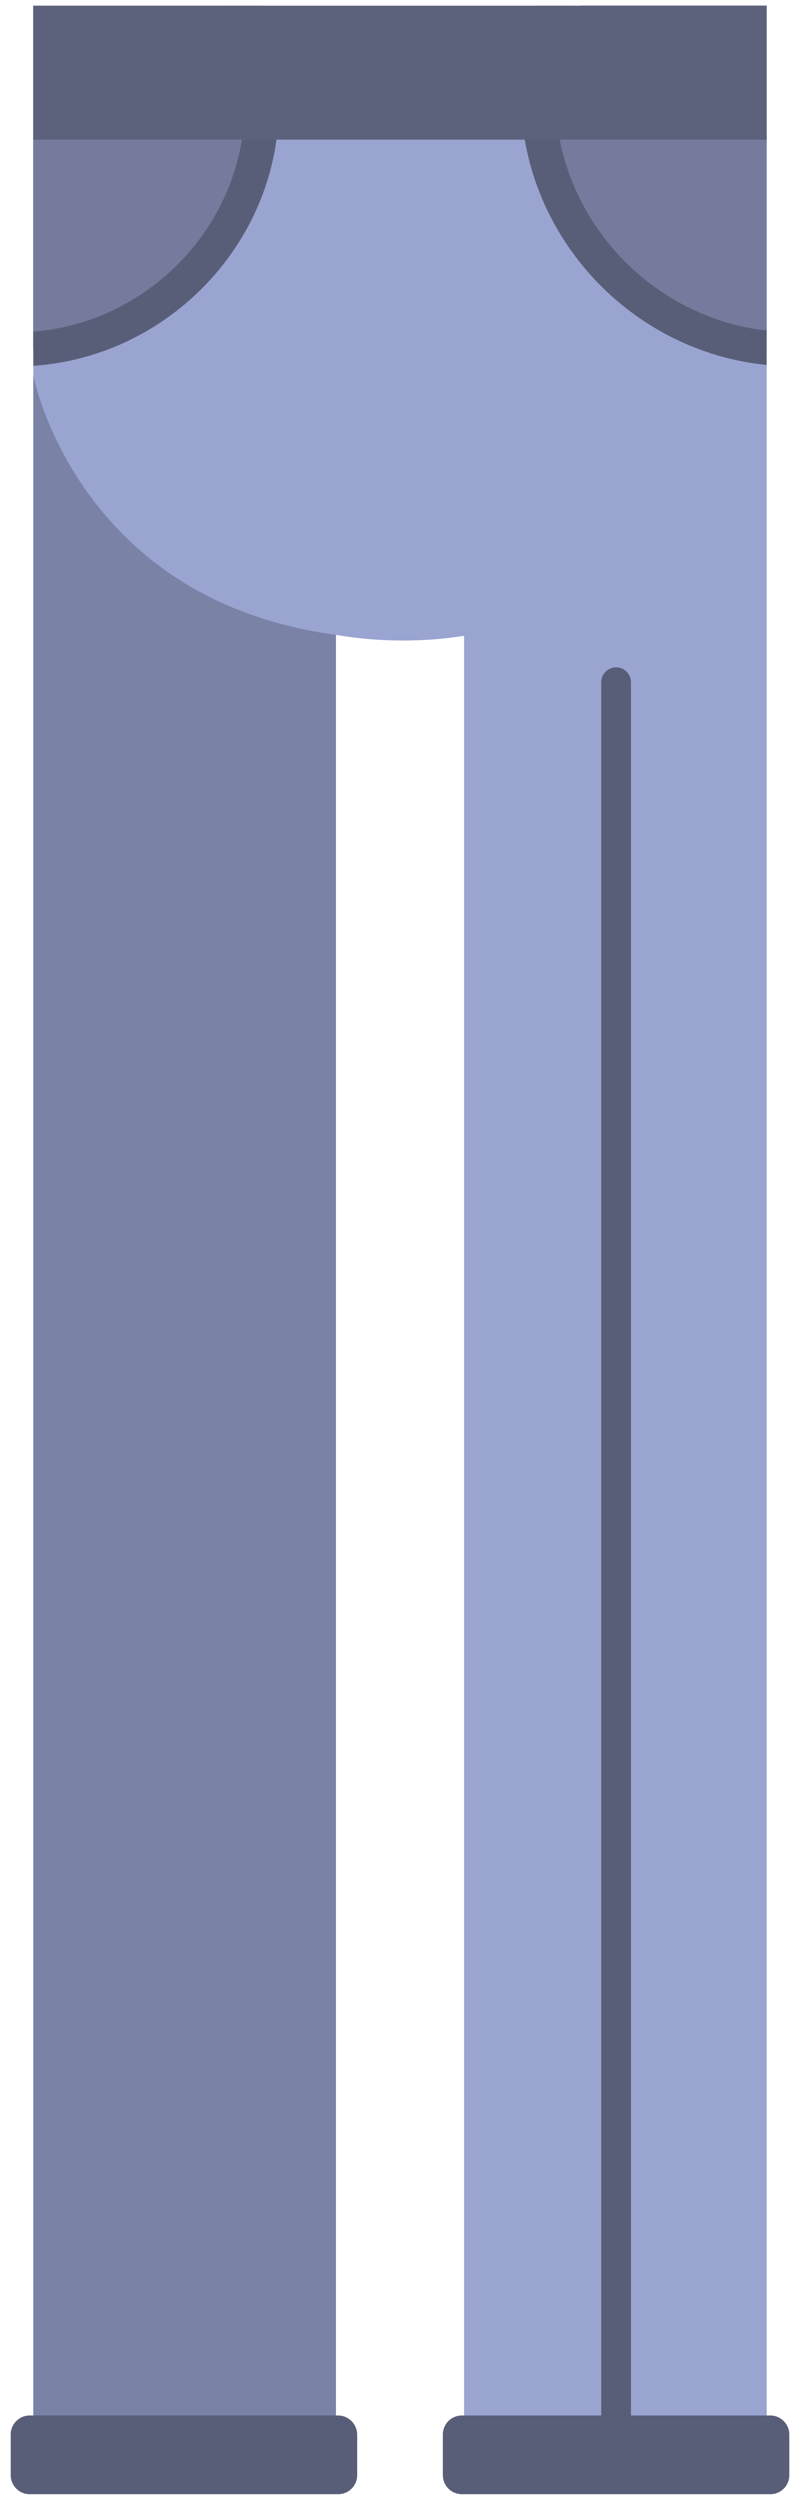 <svg width="54" height="168" viewBox="0 0 54 168" fill="none" xmlns="http://www.w3.org/2000/svg">
<g clip-path="url(#clip0_301_3405)">
<path d="M2.24 0.385V163.885H22.59V42.665C24.04 42.915 25.56 43.045 27.1 43.045C28.5 43.045 29.87 42.945 31.21 42.725V163.885H51.56V0.385H2.24Z" fill="#9AA4D1"/>
<path d="M51.8 162.325H31.06C30.35 162.325 29.78 162.895 29.78 163.605V166.335C29.78 167.045 30.35 167.615 31.06 167.615H51.8C52.51 167.615 53.08 167.045 53.08 166.335V163.605C53.08 162.895 52.5 162.325 51.8 162.325Z" fill="#595E78"/>
<path d="M17.62 8.995C17.62 9.125 17.62 9.255 17.61 9.385C17.41 17.195 11.01 23.475 3.13 23.475C2.83 23.475 2.53 23.465 2.23 23.445V0.385H14.79C16.57 2.785 17.62 5.765 17.62 8.995Z" fill="#747B9D"/>
<path d="M51.56 0.385V23.435C51.26 23.455 50.96 23.465 50.65 23.465C42.79 23.465 36.38 17.185 36.18 9.375C36.17 9.245 36.17 9.115 36.17 8.985C36.17 5.755 37.23 2.775 39 0.375H51.56V0.385Z" fill="#747B9D"/>
<path d="M17.54 0.385H15.03C15.97 2.405 16.47 4.625 16.47 6.905C16.47 7.015 16.47 7.145 16.46 7.335C16.26 15.205 9.99 21.675 2.24 22.285V24.585C11.23 23.975 18.53 16.485 18.75 7.465C18.77 7.295 18.77 7.095 18.77 6.915C18.77 4.635 18.36 2.445 17.54 0.385Z" fill="#595E78"/>
<path d="M37.33 6.655C37.32 6.535 37.32 6.415 37.32 6.295C37.32 4.245 37.7 2.245 38.44 0.385H35.99C35.36 2.275 35.02 4.265 35.02 6.295C35.02 6.475 35.02 6.675 35.03 6.785C35.27 16.015 42.52 23.635 51.55 24.525V22.215C43.76 21.335 37.54 14.725 37.33 6.655Z" fill="#595E78"/>
<path d="M22.59 42.665V163.885H2.24V25.235C2.24 25.235 5.12 40.315 22.59 42.665Z" fill="#7A82A6"/>
<path d="M22.73 162.325H2C1.29 162.325 0.72 162.895 0.72 163.605V166.335C0.72 167.045 1.29 167.615 2 167.615H22.74C23.45 167.615 24.02 167.045 24.02 166.335V163.605C24.01 162.895 23.44 162.325 22.73 162.325Z" fill="#595E78"/>
<path d="M51.56 0.385H2.24V9.385H51.56V0.385Z" fill="#5C627C"/>
<path d="M41.43 163.325C40.88 163.325 40.43 162.875 40.43 162.325V45.845C40.43 45.295 40.88 44.845 41.43 44.845C41.98 44.845 42.43 45.295 42.43 45.845V162.325C42.43 162.885 41.98 163.325 41.43 163.325Z" fill="#595E78"/>
</g>
<defs>
<clipPath id="clip0_301_3405">
<rect width="52.36" height="167.23" fill="white" transform="translate(0.72 0.385)"/>
</clipPath>
</defs>
</svg>
